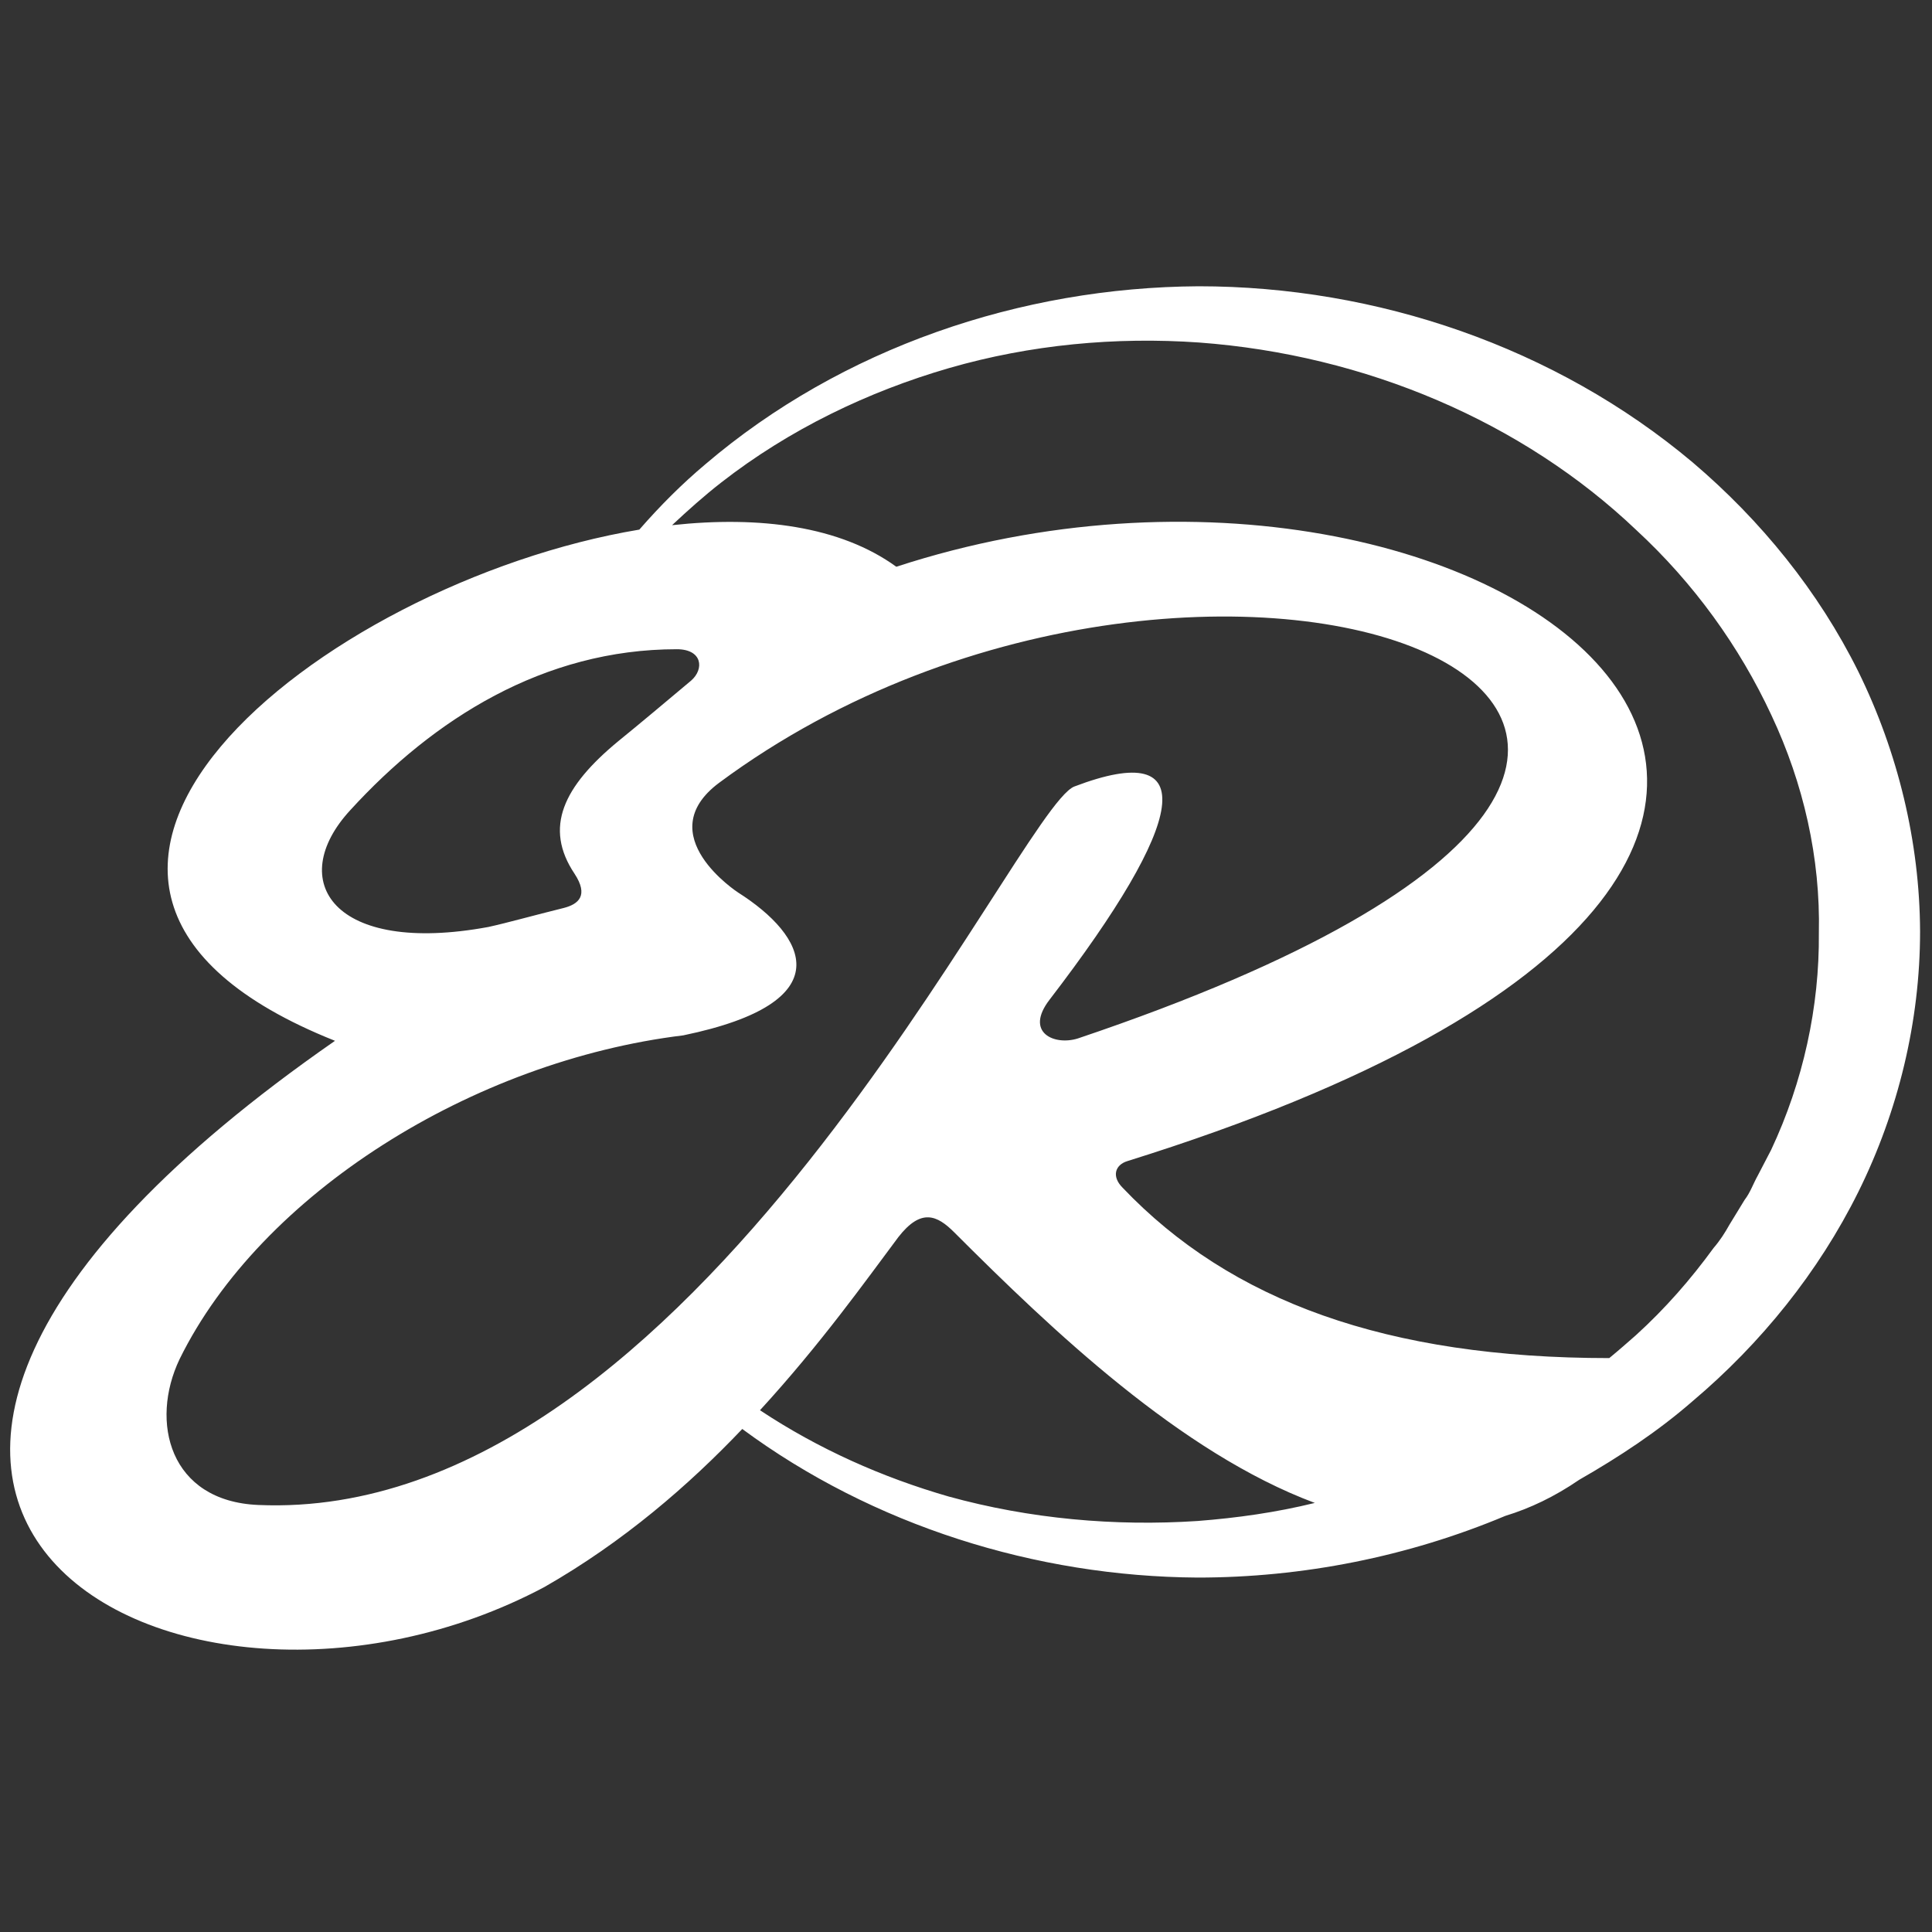 <?xml version="1.0" encoding="utf-8"?>
<!-- Generator: Adobe Illustrator 26.3.1, SVG Export Plug-In . SVG Version: 6.00 Build 0)  -->
<svg version="1.1" id="Calque_1" xmlns="http://www.w3.org/2000/svg" xmlns:xlink="http://www.w3.org/1999/xlink" x="0px" y="0px"
	 viewBox="0 0 566.9 566.9" style="enable-background:new 0 0 566.9 566.9;" xml:space="preserve">
<rect x="0" y="0" width="566.9" height="566.9" fill="#333333" stroke="none"/>
<style type="text/css">
	.st0{fill:#FFFFFF;}
</style>
<g>
	<path class="st0" d="M519.7,337.4l-3.9,7.5c-1.4,2.5-2.2,5-3.9,7.2l-4.4,7.2c-1.4,2.5-2.8,4.7-4.7,6.9
		c-6.7,9.2-14.2,17.8-22.8,25.6c-2.5,2.2-5,4.4-7.8,6.7c-65.3,0-111.1-16.7-142.8-50c-3.3-3.3-2.2-6.7,1.4-7.8
		c291.1-90.8,106.7-231.4-67.8-174.4c-16.4-11.9-40-15-65.8-12.2c4.7-4.4,9.4-8.6,14.4-12.5c20-15.6,43.1-26.7,66.9-33.6
		c23.9-6.9,48.9-9.2,73.3-7.5c48.9,3.6,95,23.3,128.3,55c16.9,15.6,30.3,34.2,39.7,54.4c9.4,20,14.4,41.9,13.9,63.9
		C533.9,295.4,529.1,317.4,519.7,337.4 M278.3,439.1c-19.4-5.6-38.1-13.9-55.3-25.3c17.8-19.4,31.1-38.1,40.6-50.8
		c6.7-8.6,11.4-6.4,16.4-1.4c28.6,28.6,66.4,64.7,105.8,79.4c-11.4,2.8-22.8,4.4-34.4,5.3C327.2,447.9,302.2,445.7,278.3,439.1
		 M75.8,441.6c-26.1-1.1-31.9-24.4-23.1-42.8c23.9-48.6,86.1-87.5,147.8-95c46.9-9.7,36.1-29.2,16.1-41.9c0,0-26.1-16.9-5.6-32.2
		c145-107.5,378.1-16.9,105.3,75c-6.9,2.2-15.8-1.7-8.3-11.4c40.3-52.5,45-76.9,7.2-62.5C298.3,237.7,203.9,447.1,75.8,441.6
		 M102.8,237.7c24.4-26.7,56.7-47.2,95.8-47.2c7.5,0,8.1,5.8,4.2,9.2c-6.9,5.8-15.6,13.1-21.4,17.8c-16.1,13.3-21.9,25.3-12.8,38.9
		c4.2,6.4,1.1,8.9-3.1,10c-8.9,2.2-16.7,4.4-22.2,5.6C97.8,280.4,83.6,258.5,102.8,237.7 M545.3,197.1
		c-11.7-23.6-28.6-44.4-48.6-61.4c-40.3-33.9-92.8-51.7-145-51.7c-52.2,0.3-104.7,18.1-144.7,52.2c-6.9,5.8-13.3,12.2-19.4,19.2
		C94.1,171-16.7,259.6,98.3,305.4C-98.1,441.8,53,522.4,159.7,465.7c23.3-13.3,42.5-30,58.1-46.4c38.3,28.3,86.1,43.3,133.6,43.6
		c30.8,0,61.7-6.1,90.3-18.1c7.2-2.2,14.4-5.6,21.7-10.6c11.7-6.7,23.1-14.2,33.3-23.1c20-16.9,36.9-37.8,48.6-61.4
		c11.7-23.6,18.1-50,18.1-76.4C563.3,247.1,556.9,220.7,545.3,197.1"/>
</g>
</svg>
